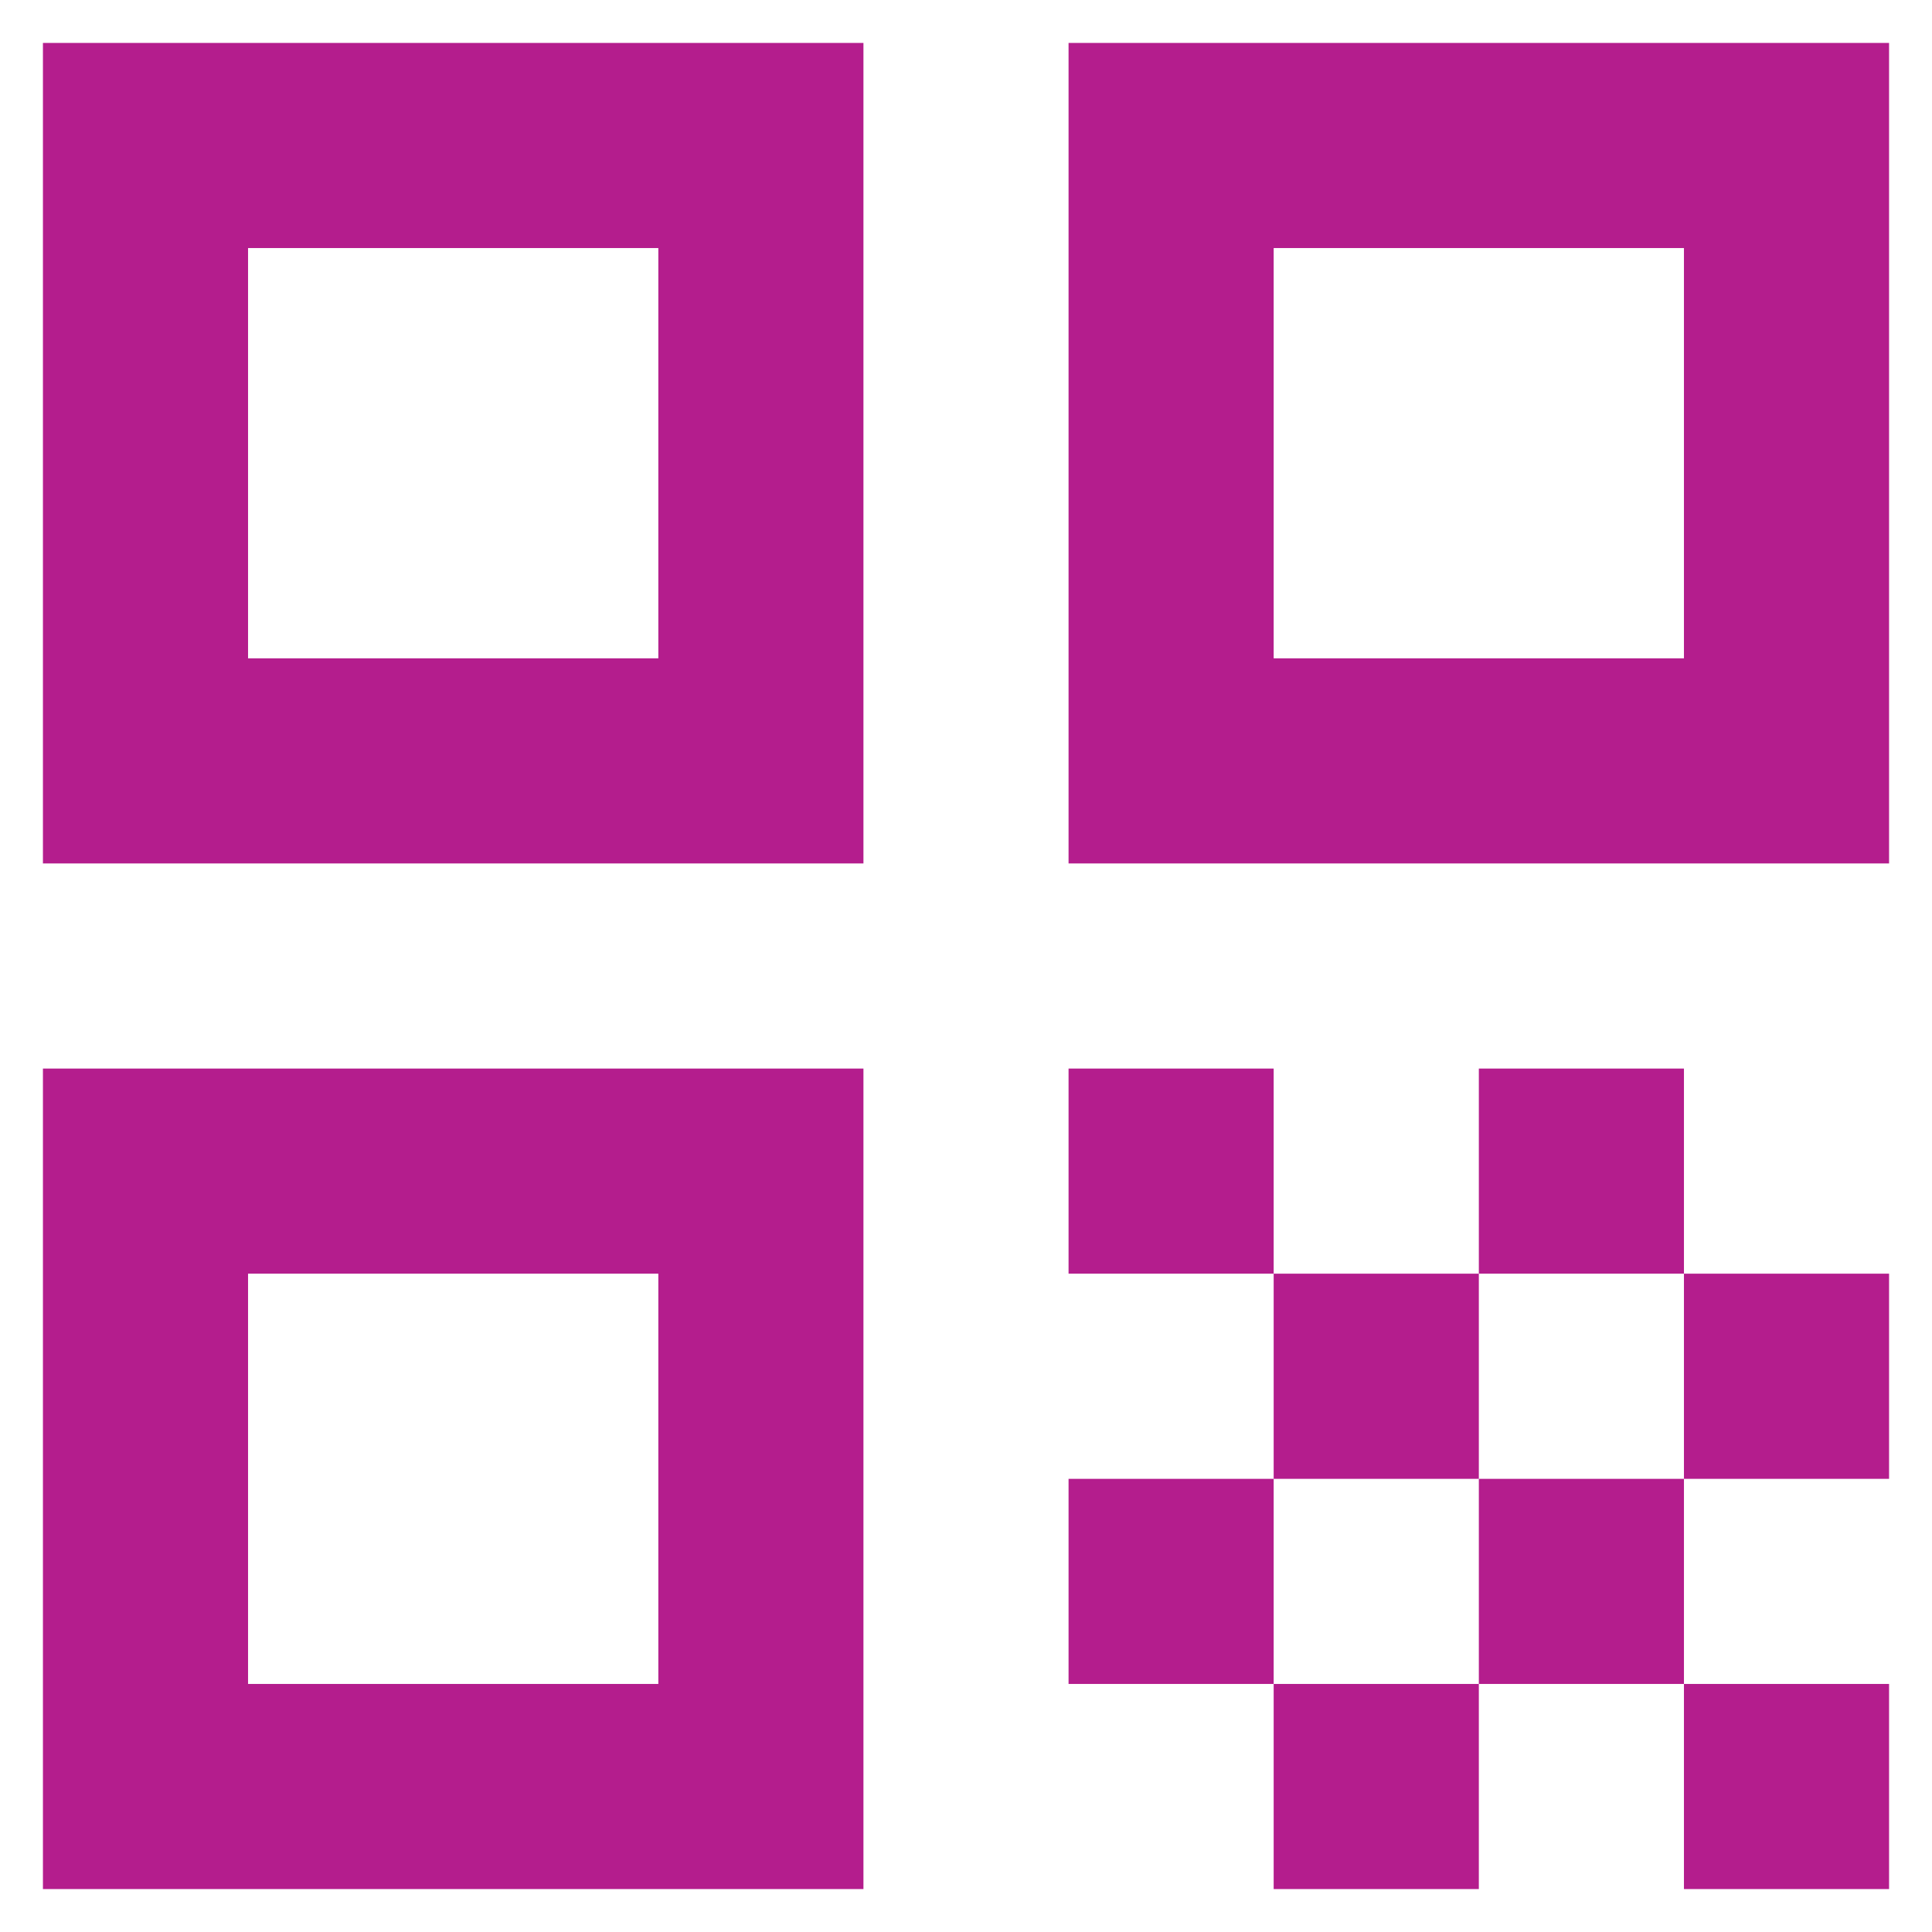 <svg width="36" height="36" viewBox="0 0 36 36" fill="none" xmlns="http://www.w3.org/2000/svg">
<path d="M0.8 16.089H16.089V0.8H0.8V16.089ZM4.622 4.622H12.267V12.267H4.622V4.622Z" fill="#B41D8D"/>
<path d="M0.8 35.2H16.089V19.911H0.8V35.2ZM4.622 23.733H12.267V31.378H4.622V23.733Z" fill="#B41D8D"/>
<path d="M19.911 0.8V16.089H35.2V0.8H19.911ZM31.378 12.267H23.733V4.622H31.378V12.267Z" fill="#B41D8D"/>
<path d="M35.2 31.378H31.378V35.2H35.2V31.378Z" fill="#B41D8D"/>
<path d="M23.733 19.911H19.911V23.733H23.733V19.911Z" fill="#B41D8D"/>
<path d="M27.556 23.733H23.733V27.556H27.556V23.733Z" fill="#B41D8D"/>
<path d="M23.733 27.556H19.911V31.378H23.733V27.556Z" fill="#B41D8D"/>
<path d="M27.556 31.378H23.733V35.2H27.556V31.378Z" fill="#B41D8D"/>
<path d="M31.378 27.556H27.556V31.378H31.378V27.556Z" fill="#B41D8D"/>
<path d="M31.378 19.911H27.556V23.733H31.378V19.911Z" fill="#B41D8D"/>
<path d="M35.2 23.733H31.378V27.556H35.2V23.733Z" fill="#B41D8D"/>
</svg>
